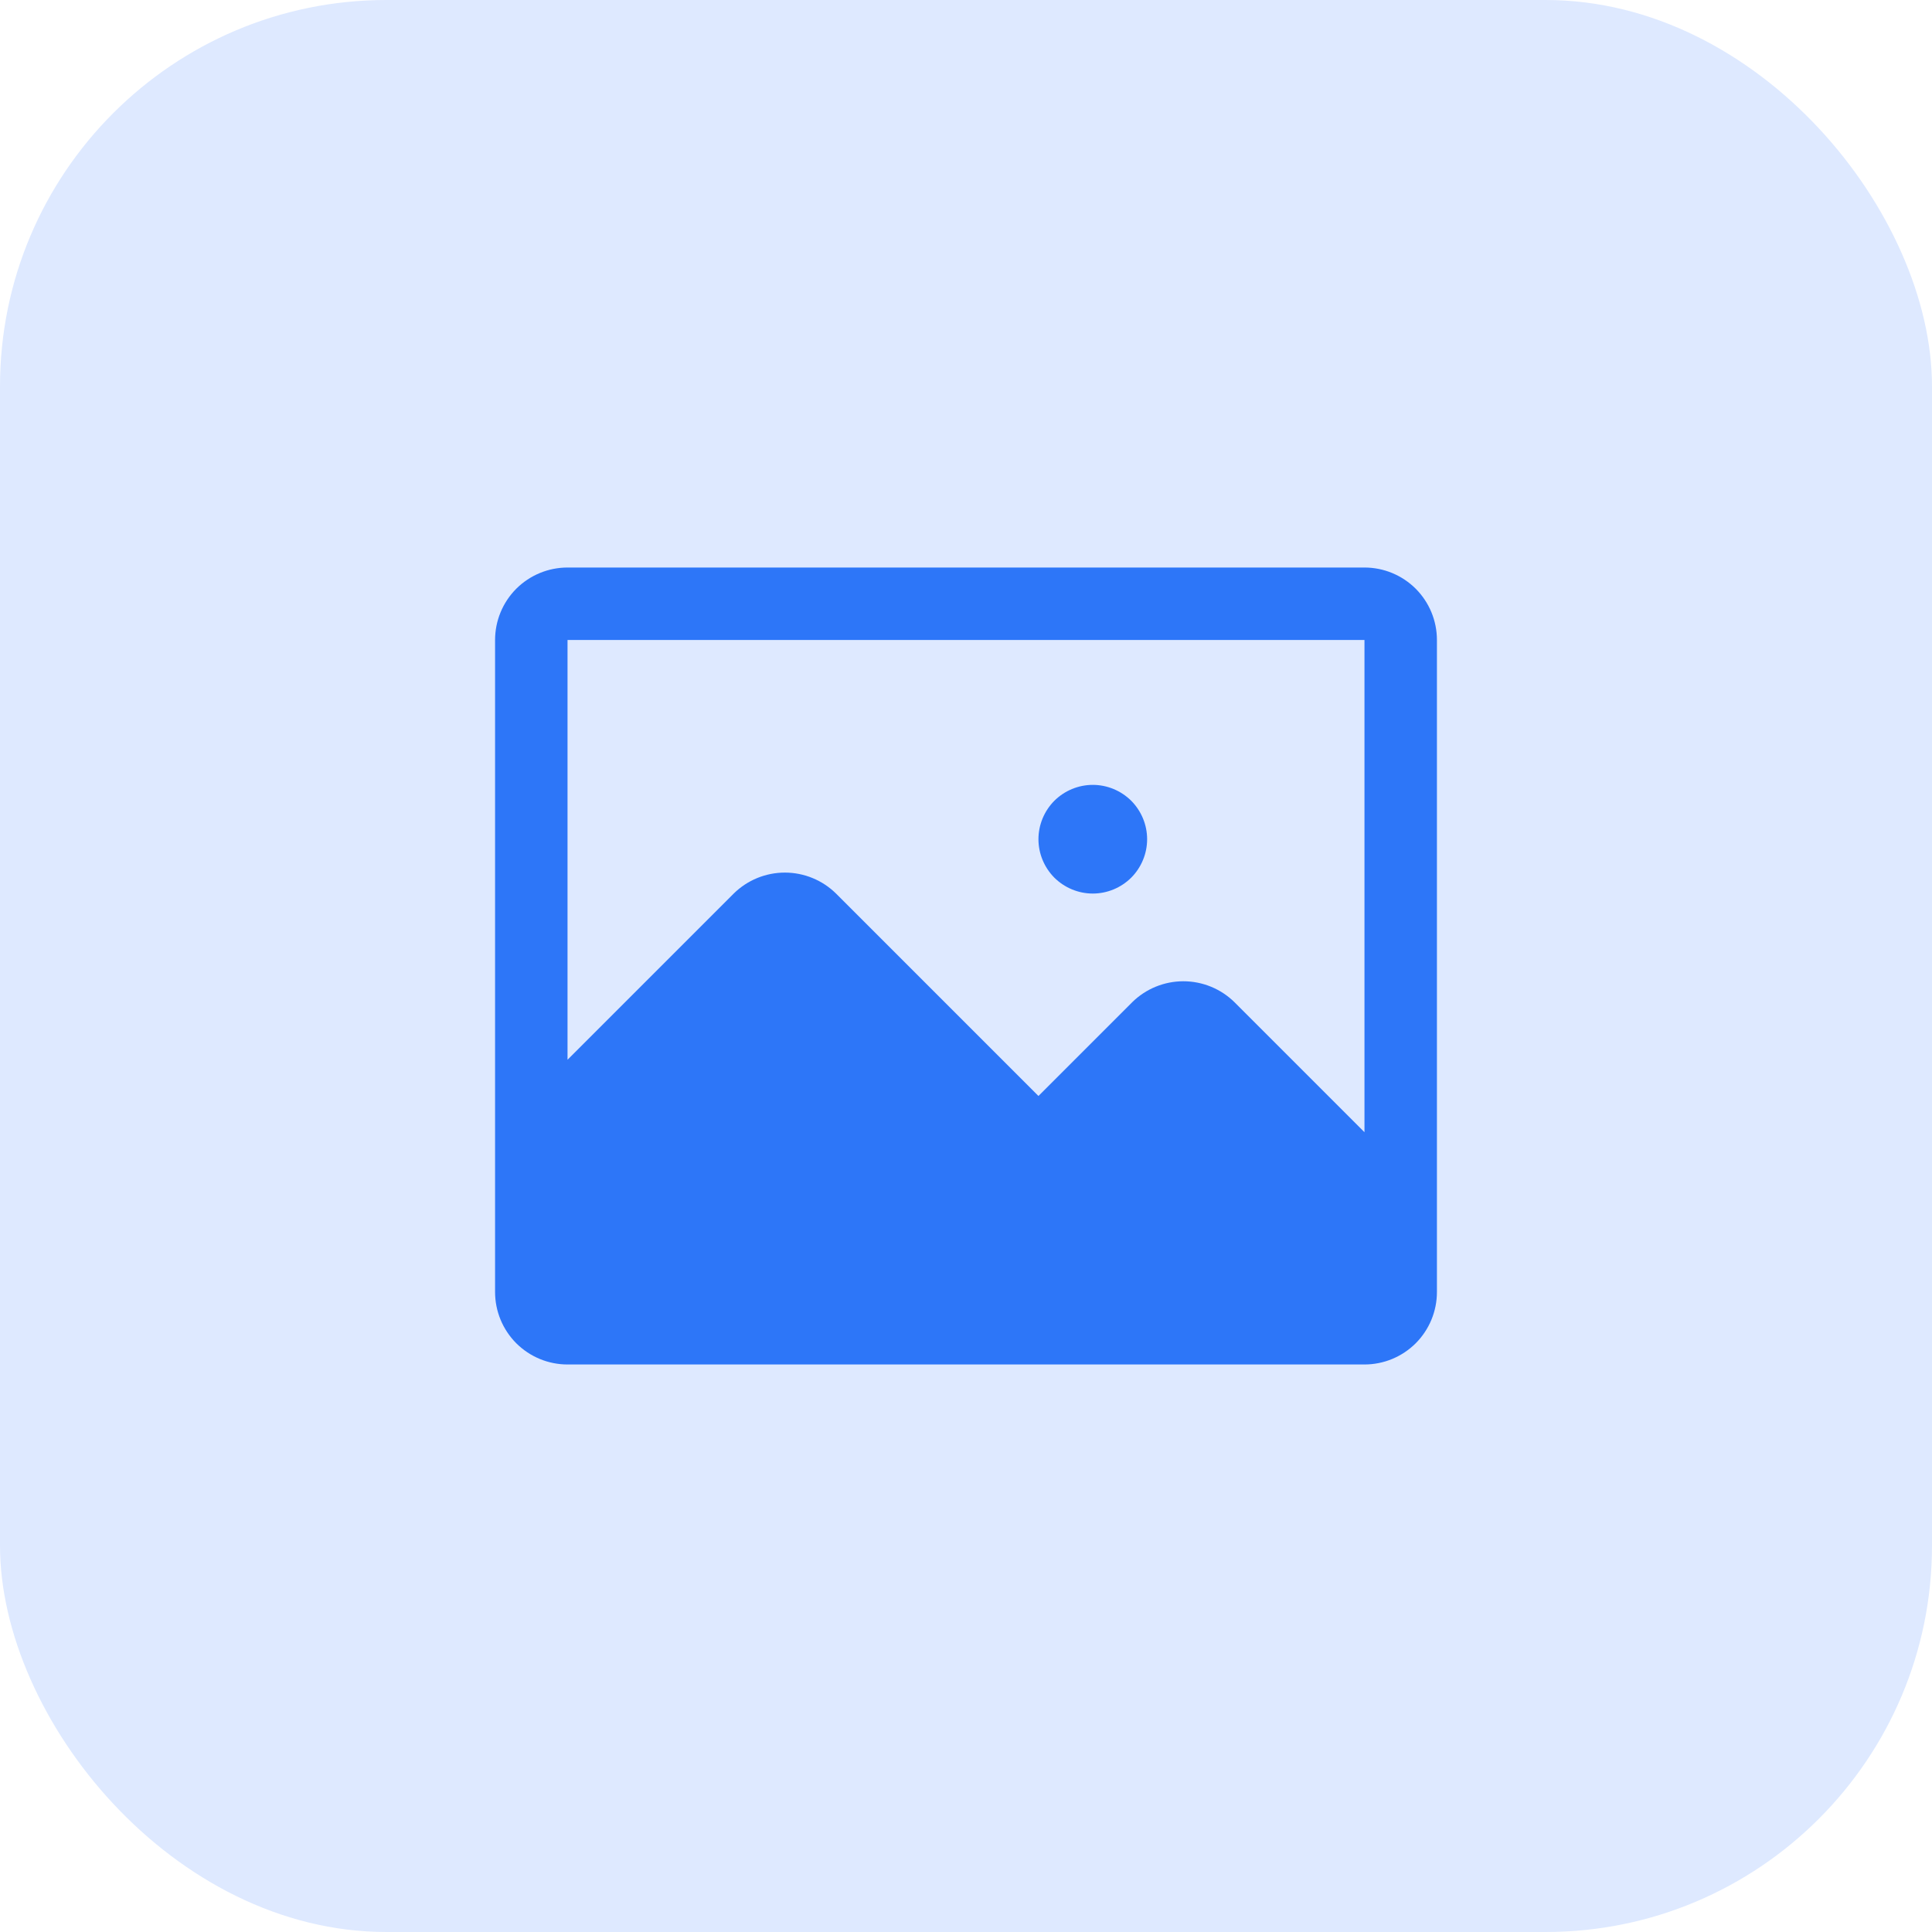 <svg width="40" height="40" viewBox="0 0 40 40" fill="none" xmlns="http://www.w3.org/2000/svg">
<rect width="40" height="40" rx="8" fill="#DEE9FF"/>
<path d="M23.75 17.375C23.75 17.673 23.631 17.959 23.421 18.171C23.209 18.381 22.923 18.5 22.625 18.5C22.327 18.5 22.041 18.381 21.829 18.171C21.619 17.959 21.5 17.673 21.5 17.375C21.5 17.077 21.619 16.791 21.829 16.579C22.041 16.369 22.327 16.25 22.625 16.25C22.923 16.25 23.209 16.369 23.421 16.579C23.631 16.791 23.75 17.077 23.75 17.375ZM29.75 13.25V25.25V26.75C29.75 27.148 29.592 27.529 29.311 27.811C29.029 28.092 28.648 28.25 28.25 28.25H11.75C11.352 28.25 10.971 28.092 10.689 27.811C10.408 27.529 10.25 27.148 10.25 26.75V23.75V13.25C10.25 12.852 10.408 12.471 10.689 12.189C10.971 11.908 11.352 11.75 11.75 11.75H28.25C28.648 11.75 29.029 11.908 29.311 12.189C29.592 12.471 29.75 12.852 29.75 13.25ZM28.25 23.441V13.25H11.75V21.941L15.191 18.5C15.473 18.222 15.854 18.066 16.25 18.066C16.646 18.066 17.027 18.222 17.309 18.5L21.5 22.691L23.441 20.75C23.723 20.472 24.104 20.316 24.5 20.316C24.896 20.316 25.277 20.472 25.559 20.75L28.25 23.441Z" fill="#2D76F8"/>
</svg>
